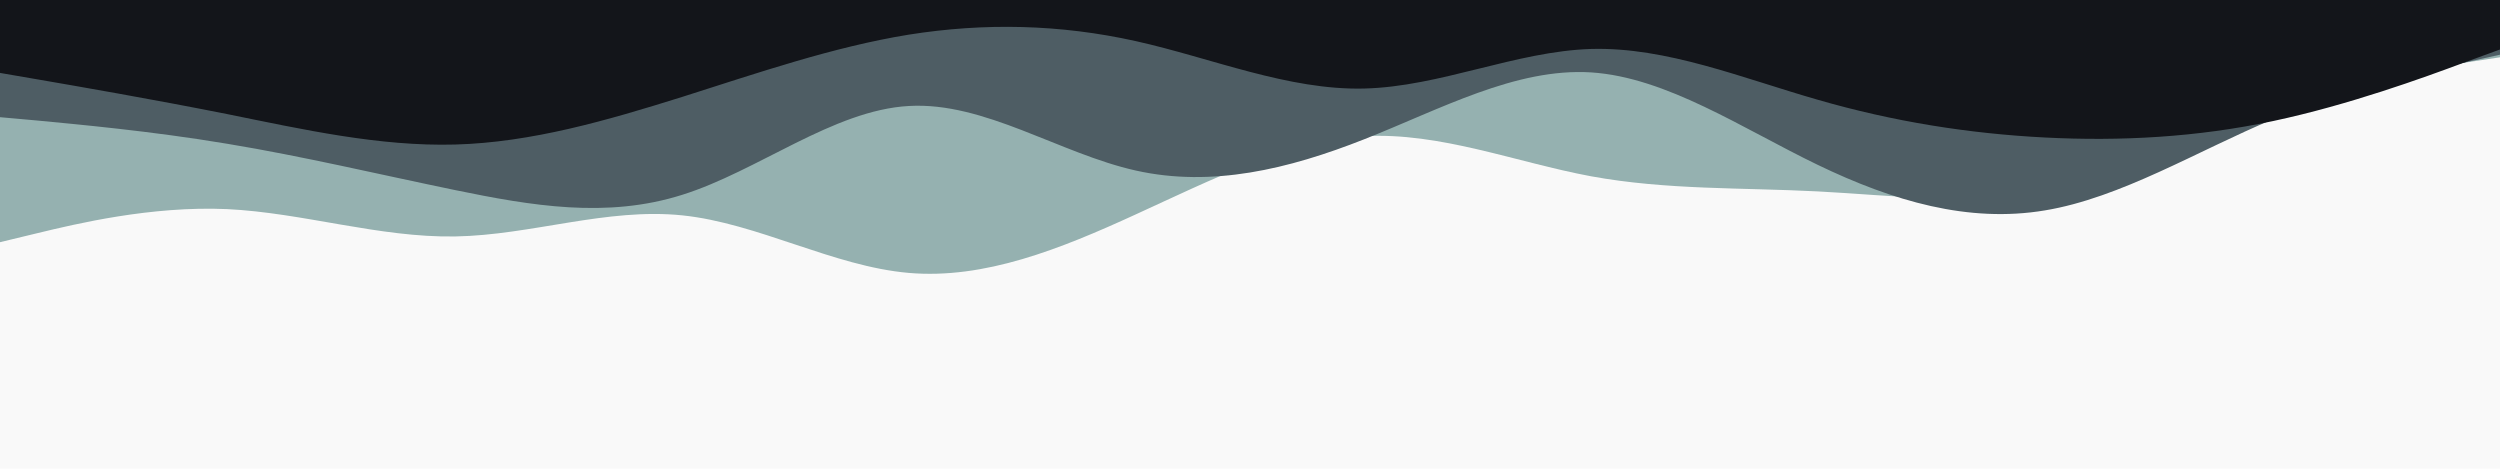 <svg id="visual" viewBox="0 0 960 180" width="960" height="180" xmlns="http://www.w3.org/2000/svg" xmlns:xlink="http://www.w3.org/1999/xlink" version="1.1"><rect x="0" y="0" width="960" height="180" fill="#f9f9f9"></rect><path d="M0 93L14.5 89.5C29 86 58 79 87.2 80.3C116.3 81.7 145.7 91.3 174.8 90.8C204 90.3 233 79.7 262 82.7C291 85.7 320 102.3 349 104.8C378 107.3 407 95.7 436.2 82.3C465.3 69 494.7 54 523.8 52.3C553 50.7 582 62.3 611 67.7C640 73 669 72 698 73.5C727 75 756 79 785.2 73C814.3 67 843.7 51 872.8 40.8C902 30.7 931 26.3 945.5 24.2L960 22L960 0L945.5 0C931 0 902 0 872.8 0C843.7 0 814.3 0 785.2 0C756 0 727 0 698 0C669 0 640 0 611 0C582 0 553 0 523.8 0C494.7 0 465.3 0 436.2 0C407 0 378 0 349 0C320 0 291 0 262 0C233 0 204 0 174.8 0C145.7 0 116.3 0 87.2 0C58 0 29 0 14.5 0L0 0Z" fill="#95b1b0"></path><path d="M0 45L14.5 46.3C29 47.7 58 50.3 87.2 55.2C116.3 60 145.7 67 174.8 73C204 79 233 84 262 74.8C291 65.7 320 42.3 349 40.7C378 39 407 59 436.2 65.5C465.3 72 494.7 65 523.8 53.5C553 42 582 26 611 27.8C640 29.7 669 49.3 698 63.3C727 77.3 756 85.7 785.2 80.8C814.3 76 843.7 58 872.8 45.8C902 33.7 931 27.3 945.5 24.2L960 21L960 0L945.5 0C931 0 902 0 872.8 0C843.7 0 814.3 0 785.2 0C756 0 727 0 698 0C669 0 640 0 611 0C582 0 553 0 523.8 0C494.7 0 465.3 0 436.2 0C407 0 378 0 349 0C320 0 291 0 262 0C233 0 204 0 174.8 0C145.7 0 116.3 0 87.2 0C58 0 29 0 14.5 0L0 0Z" fill="#4e5d64"></path><path d="M0 28L14.5 30.5C29 33 58 38 87.2 43.8C116.3 49.7 145.7 56.3 174.8 55.5C204 54.7 233 46.3 262 37.2C291 28 320 18 349 13.3C378 8.7 407 9.3 436.2 15.8C465.3 22.3 494.7 34.7 523.8 34C553 33.3 582 19.7 611 18.8C640 18 669 30 698 38.3C727 46.7 756 51.3 785.2 52.8C814.3 54.3 843.7 52.7 872.8 46.5C902 40.3 931 29.7 945.5 24.3L960 19L960 0L945.5 0C931 0 902 0 872.8 0C843.7 0 814.3 0 785.2 0C756 0 727 0 698 0C669 0 640 0 611 0C582 0 553 0 523.8 0C494.7 0 465.3 0 436.2 0C407 0 378 0 349 0C320 0 291 0 262 0C233 0 204 0 174.8 0C145.7 0 116.3 0 87.2 0C58 0 29 0 14.5 0L0 0Z" fill="#13151a"></path></svg>